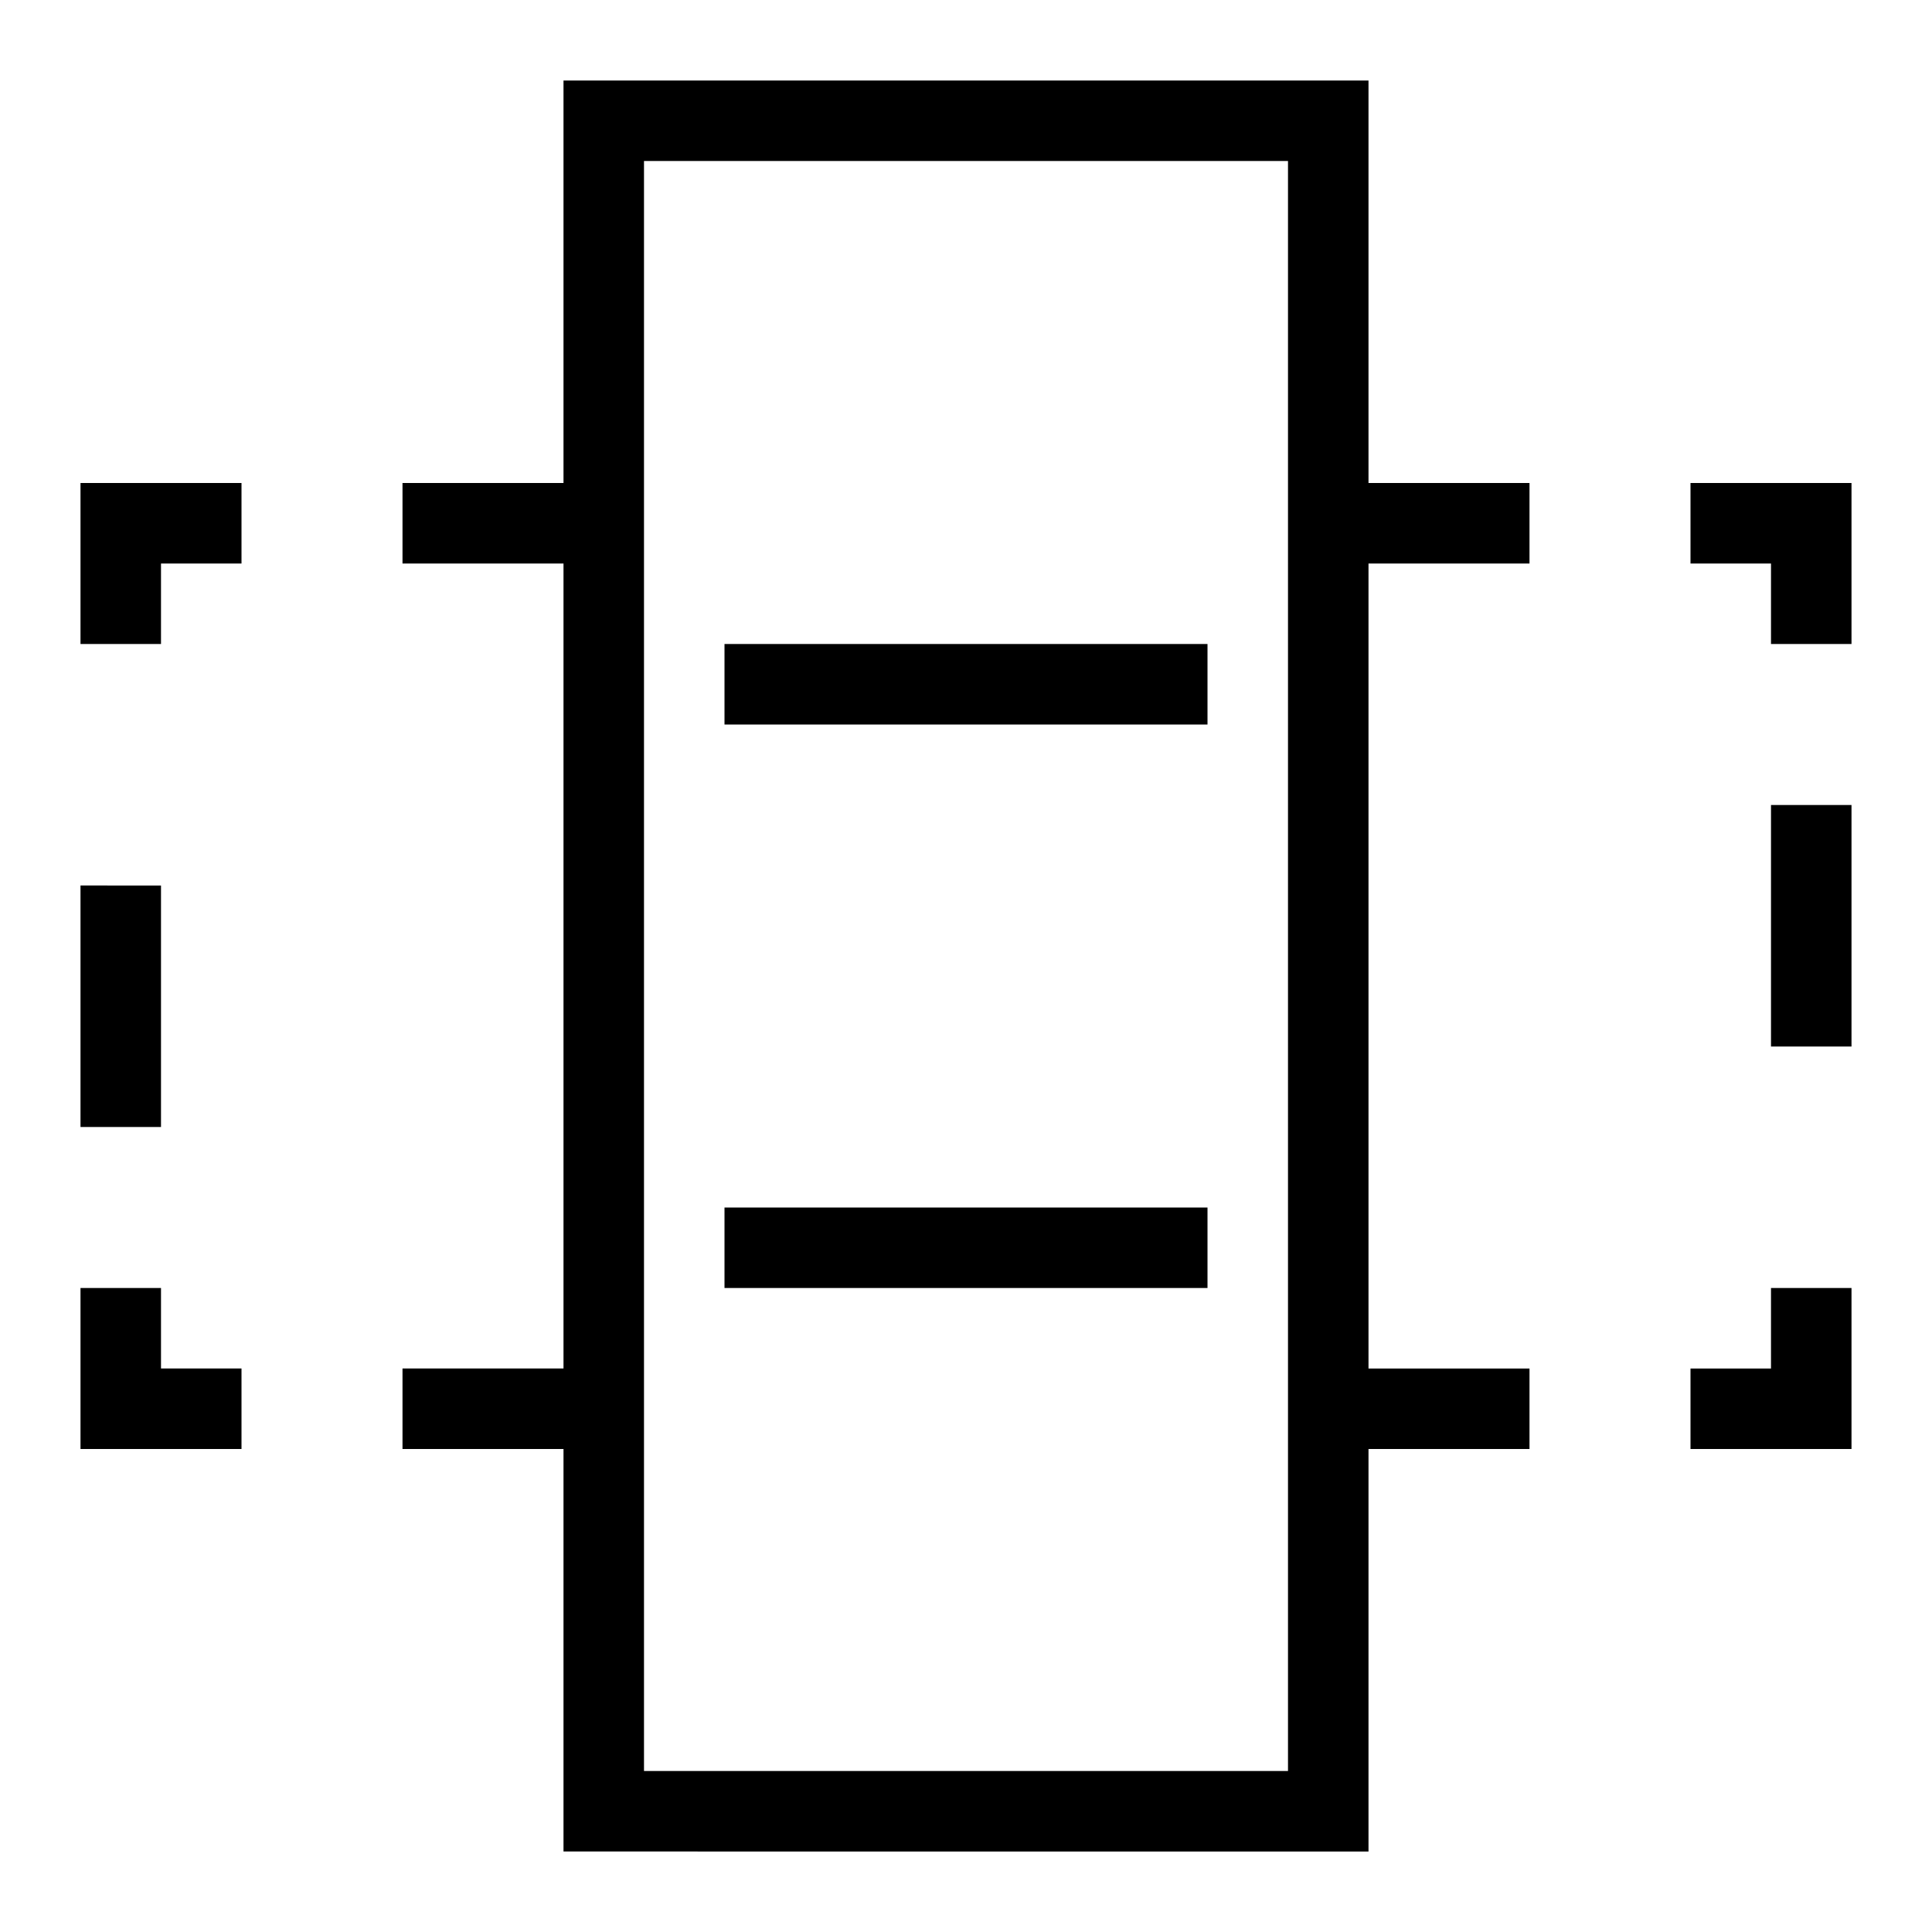 <svg id="icons" xmlns="http://www.w3.org/2000/svg" viewBox="0 0 24 24"><path d="M1 6h2v1H2v1H1zm20 0v1h1v1h1V6zm1 7h1v-3h-1zm0 4h-1v1h2v-2h-1zM2 16H1v2h2v-1H2zm0-5H1v3h1zm15-5h2v1h-2v10h2v1h-2v5H7v-5H5v-1h2V7H5V6h2V1h10zm-1 1V2H8v20h8V7zM9 9h6V8H9zm0 7h6v-1H9z"/></svg>